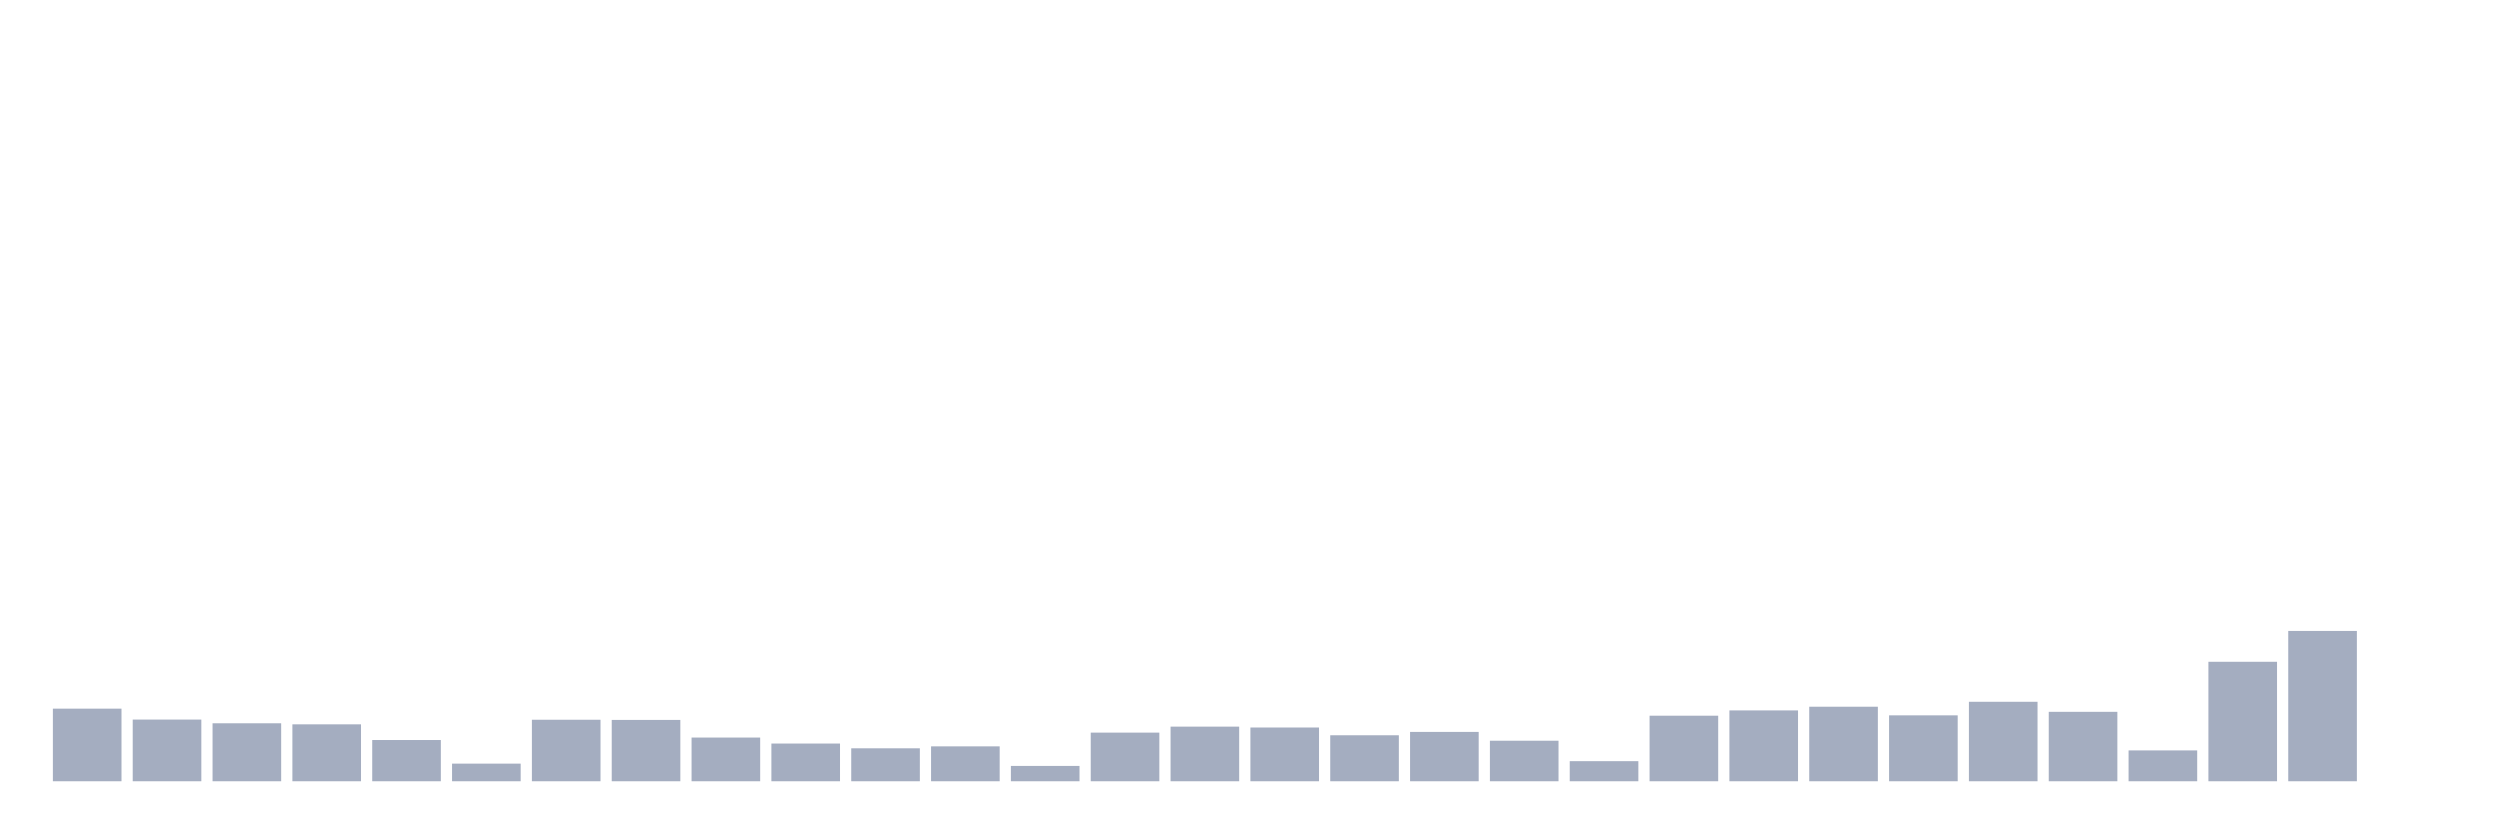 <svg xmlns="http://www.w3.org/2000/svg" viewBox="0 0 480 160"><g transform="translate(10,10)"><rect class="bar" x="0.153" width="13.175" y="126.061" height="13.939" fill="rgb(164,173,192)"></rect><rect class="bar" x="15.482" width="13.175" y="128.159" height="11.841" fill="rgb(164,173,192)"></rect><rect class="bar" x="30.81" width="13.175" y="128.869" height="11.131" fill="rgb(164,173,192)"></rect><rect class="bar" x="46.138" width="13.175" y="129.072" height="10.928" fill="rgb(164,173,192)"></rect><rect class="bar" x="61.466" width="13.175" y="132.083" height="7.917" fill="rgb(164,173,192)"></rect><rect class="bar" x="76.794" width="13.175" y="136.617" height="3.383" fill="rgb(164,173,192)"></rect><rect class="bar" x="92.123" width="13.175" y="128.192" height="11.808" fill="rgb(164,173,192)"></rect><rect class="bar" x="107.451" width="13.175" y="128.226" height="11.774" fill="rgb(164,173,192)"></rect><rect class="bar" x="122.779" width="13.175" y="131.609" height="8.391" fill="rgb(164,173,192)"></rect><rect class="bar" x="138.107" width="13.175" y="132.76" height="7.24" fill="rgb(164,173,192)"></rect><rect class="bar" x="153.436" width="13.175" y="133.673" height="6.327" fill="rgb(164,173,192)"></rect><rect class="bar" x="168.764" width="13.175" y="133.301" height="6.699" fill="rgb(164,173,192)"></rect><rect class="bar" x="184.092" width="13.175" y="137.057" height="2.943" fill="rgb(164,173,192)"></rect><rect class="bar" x="199.42" width="13.175" y="130.662" height="9.338" fill="rgb(164,173,192)"></rect><rect class="bar" x="214.748" width="13.175" y="129.512" height="10.488" fill="rgb(164,173,192)"></rect><rect class="bar" x="230.077" width="13.175" y="129.681" height="10.319" fill="rgb(164,173,192)"></rect><rect class="bar" x="245.405" width="13.175" y="131.17" height="8.83" fill="rgb(164,173,192)"></rect><rect class="bar" x="260.733" width="13.175" y="130.527" height="9.473" fill="rgb(164,173,192)"></rect><rect class="bar" x="276.061" width="13.175" y="132.218" height="7.782" fill="rgb(164,173,192)"></rect><rect class="bar" x="291.39" width="13.175" y="136.143" height="3.857" fill="rgb(164,173,192)"></rect><rect class="bar" x="306.718" width="13.175" y="127.414" height="12.586" fill="rgb(164,173,192)"></rect><rect class="bar" x="322.046" width="13.175" y="126.399" height="13.601" fill="rgb(164,173,192)"></rect><rect class="bar" x="337.374" width="13.175" y="125.689" height="14.311" fill="rgb(164,173,192)"></rect><rect class="bar" x="352.702" width="13.175" y="127.347" height="12.653" fill="rgb(164,173,192)"></rect><rect class="bar" x="368.031" width="13.175" y="124.741" height="15.259" fill="rgb(164,173,192)"></rect><rect class="bar" x="383.359" width="13.175" y="126.67" height="13.33" fill="rgb(164,173,192)"></rect><rect class="bar" x="398.687" width="13.175" y="134.079" height="5.921" fill="rgb(164,173,192)"></rect><rect class="bar" x="414.015" width="13.175" y="117.061" height="22.939" fill="rgb(164,173,192)"></rect><rect class="bar" x="429.344" width="13.175" y="111.141" height="28.859" fill="rgb(164,173,192)"></rect><rect class="bar" x="444.672" width="13.175" y="140" height="0" fill="rgb(164,173,192)"></rect></g></svg>